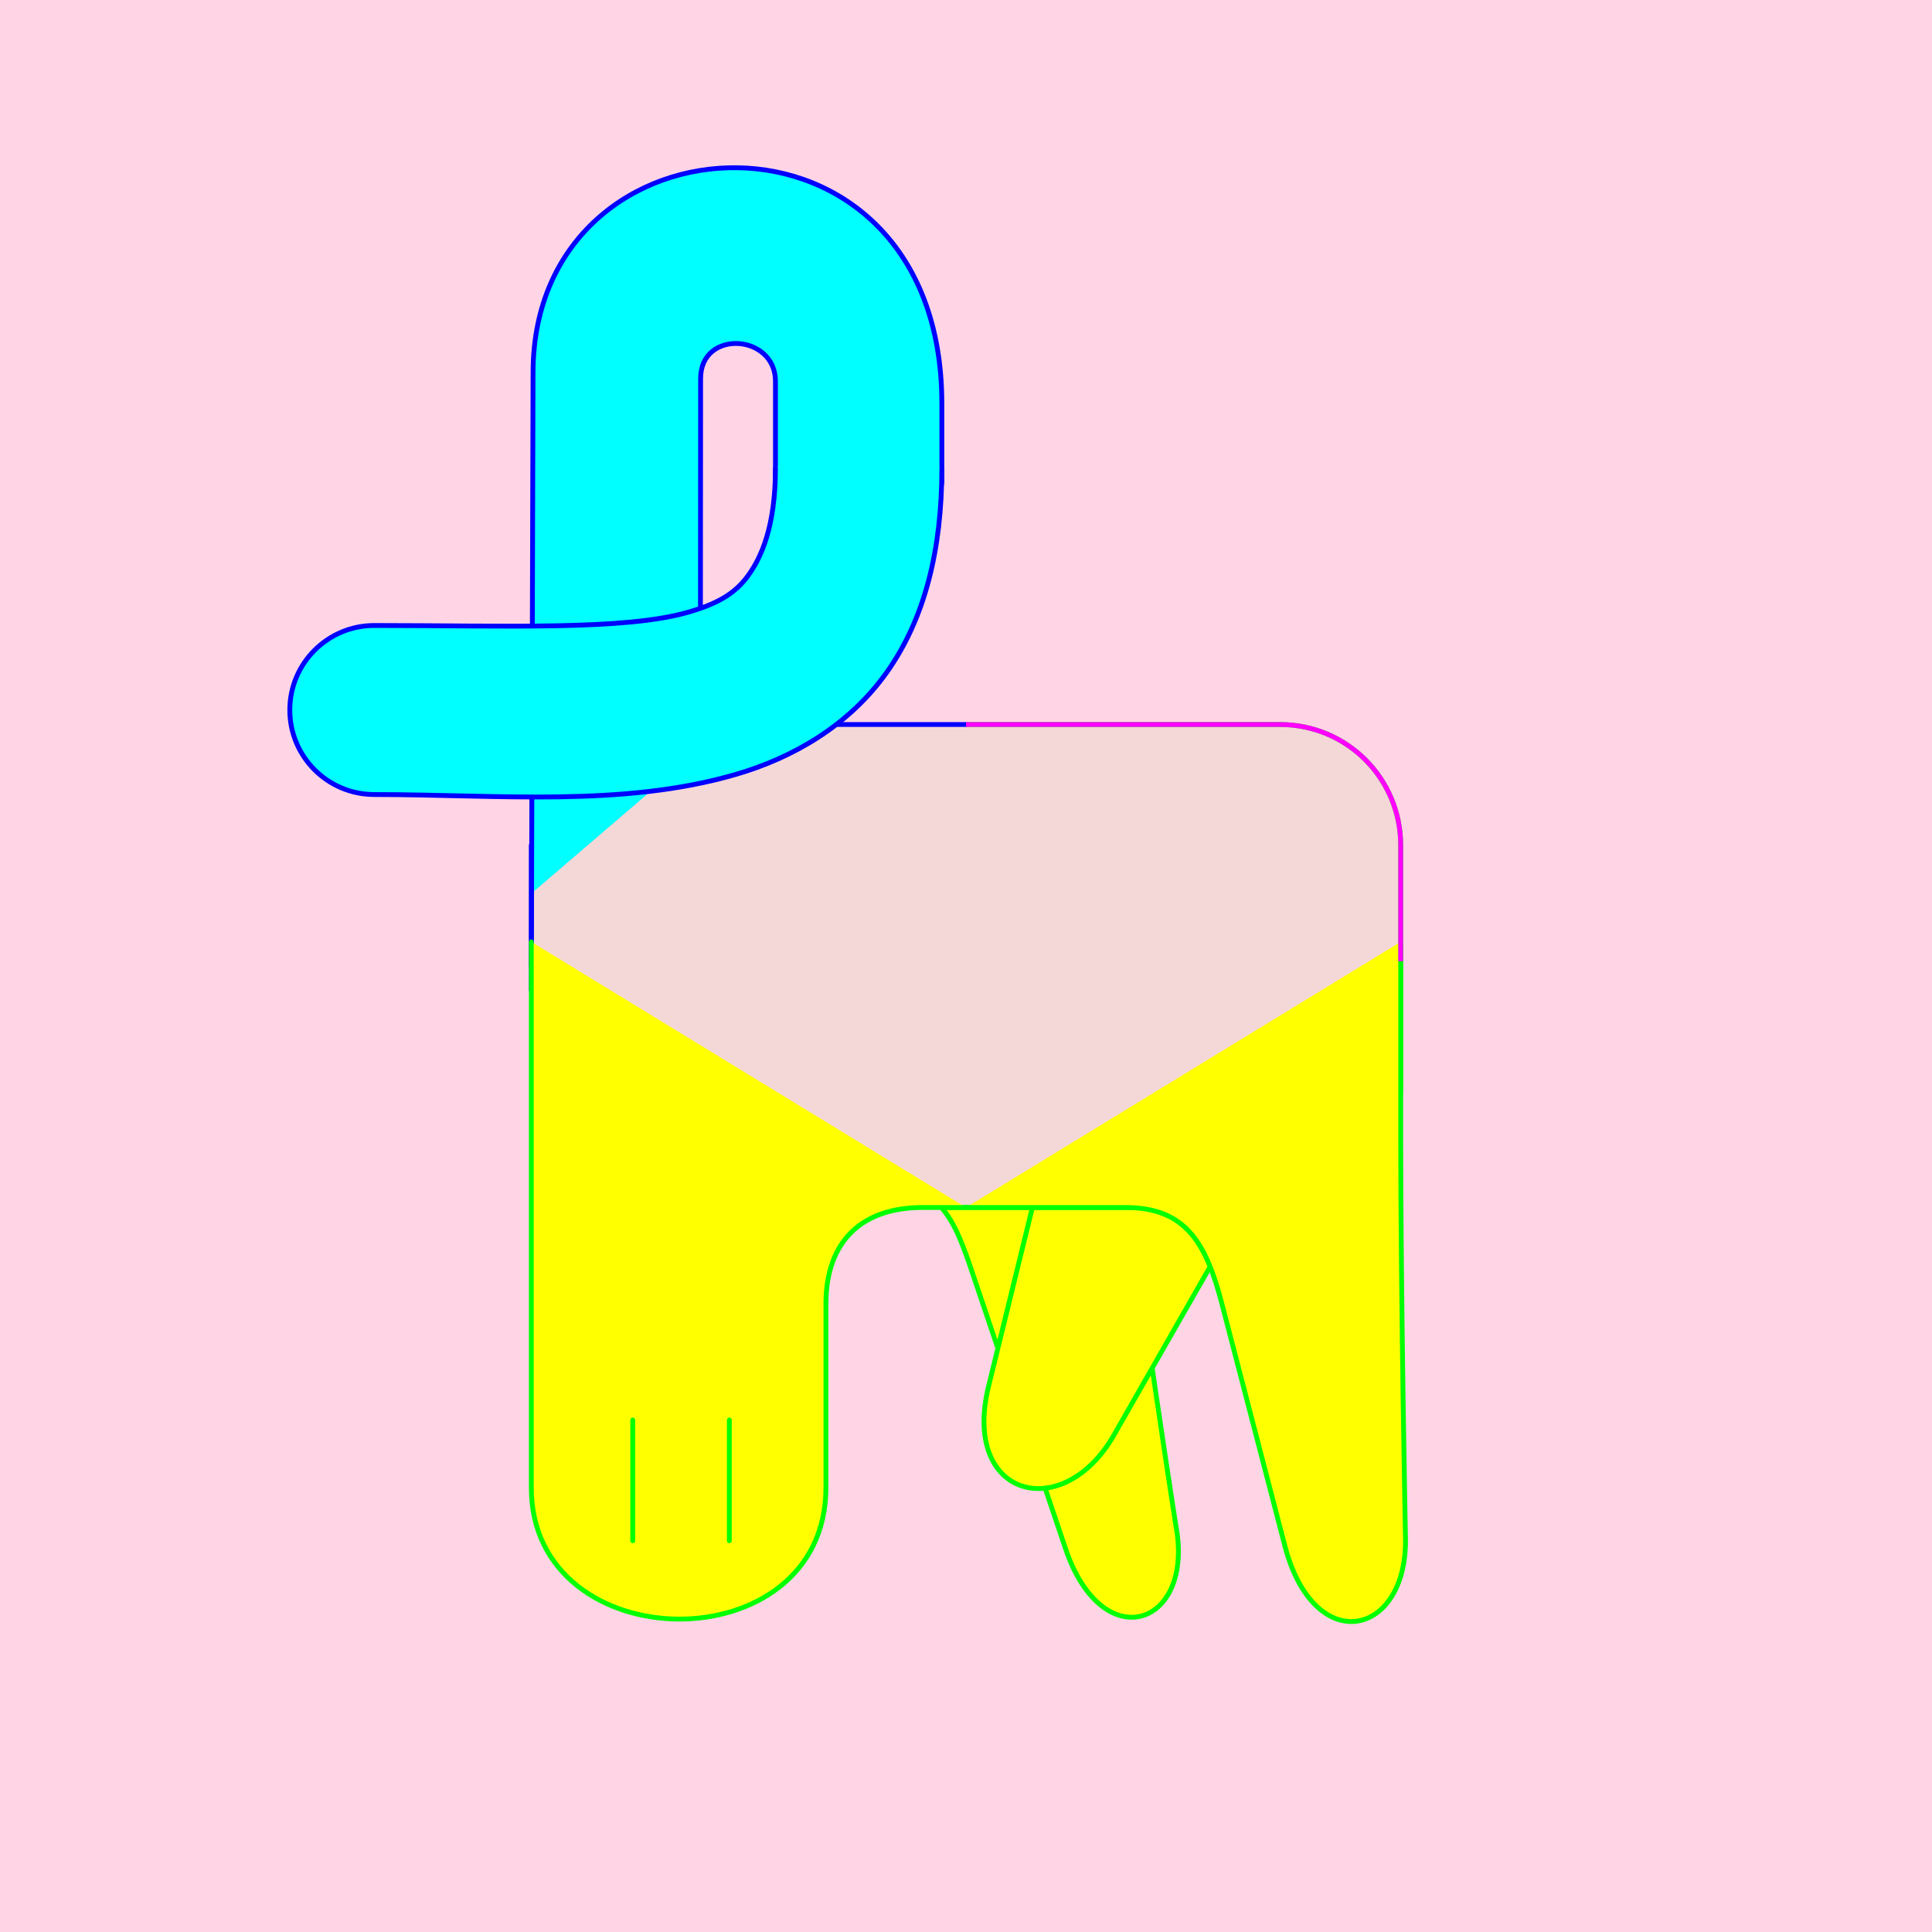 <?xml version="1.0" encoding="UTF-8" standalone="no"?>
<!-- CLEANED: 1713385454/f5bb1d88b7dd65d90d5806d9ff75d753 -->
<svg
   xmlns:dc="http://purl.org/dc/elements/1.1/"
   xmlns:cc="http://creativecommons.org/ns#"
   xmlns:rdf="http://www.w3.org/1999/02/22-rdf-syntax-ns#"
   xmlns:svg="http://www.w3.org/2000/svg"
   xmlns="http://www.w3.org/2000/svg"
   xmlns:sodipodi="http://sodipodi.sourceforge.net/DTD/sodipodi-0.dtd"
   xmlns:inkscape="http://www.inkscape.org/namespaces/inkscape"
   style="display:inline"
   sodipodi:docname="240415_Vieh.svg"
   inkscape:version="1.0.2 (e86c870879, 2021-01-15)"
   version="1.1"
   id="svg2902"
   height="400"
   width="400">
  <sodipodi:namedview
     id="base"
     pagecolor="#f0f0f0"
     bordercolor="#666666"
     borderopacity="1.0"
     inkscape:pageopacity="1"
     inkscape:pageshadow="2"
     inkscape:document-units="px"
     showgrid="false"
     showguides="true"
     inkscape:guide-bbox="true"
     inkscape:snap-bbox="true"
     inkscape:snap-global="false"
     inkscape:document-rotation="0"
     >
    <sodipodi:guide
       position="179.117,64.449"
       orientation="0,-1"
       id="guide1302" />
  </sodipodi:namedview>
  <defs
     id="defs2904" />
  <g
     inkscape:groupmode="layer"
     id="bg"
     inkscape:label="XX_BG"
     sodipodi:insensitive="true">
    <path
       style="fill:#ffd5e5"
       d="M 400,400 V 0 H 0 v 400 z"
       id="bgrect" />
  </g>
  <g
     inkscape:groupmode="layer"
     id="layer1"
     inkscape:label="XX____________"
     sodipodi:insensitive="true"
     style="display:none" />
  <g
     inkscape:groupmode="layer"
     id="layer2"
     inkscape:label="XX_DRAFT"
     style="display:none"
     sodipodi:insensitive="true">
    <path
       style="display:inline;fill:none;fill-rule:evenodd;stroke:#ffaaaa;stroke-width:50;stroke-linecap:round;stroke-linejoin:miter;stroke-miterlimit:4;stroke-dasharray:none;stroke-opacity:1"
       d="m 134.5,155 v -50 c 0,-36.325 28.733,-50 50,-50 h 56"
       id="path1044-2"
       sodipodi:nodetypes="cccc" />
    <path
       style="display:inline;fill:none;fill-rule:evenodd;stroke:#ffff00;stroke-width:50;stroke-linecap:round;stroke-linejoin:miter;stroke-miterlimit:4;stroke-dasharray:none;stroke-opacity:1"
       d="M 134.5,185.531 V 85.326"
       id="path1044-5"
       sodipodi:nodetypes="cc" />
    <path
       id="rect70"
       style="fill:none;stroke:#ff00ff;stroke-width:1px"
       d="m 135,150 h 130 c 13.85,0 25,11.15 25,25 v 50 c 0,13.85 -11.15,25 -25,25 H 135 c -13.85,0 -25,-11.15 -25,-25 v -50 c 0,-13.85 11.15,-25 25,-25 z" />
    <path
       id="path73"
       style="fill:none;stroke:#0000ff;stroke-width:1px;stroke-linecap:round"
       d="m 110,200 v -25 c 0,-13.85 11.15,-25 25,-25 h 65"
       sodipodi:nodetypes="cssc" />
    <rect
       style="color:#000000;display:inline;overflow:visible;fill:none;stroke:#00ff00;stroke-width:1;stroke-linecap:round;stroke-linejoin:bevel"
       id="rect993-5"
       width="49"
       height="49"
       x="110"
       y="120"
       rx="16.761"
       ry="16.761" />
    <path
       style="display:inline;fill:none;fill-rule:evenodd;stroke:#00ffff;stroke-width:35;stroke-linecap:round;stroke-linejoin:miter;stroke-miterlimit:4;stroke-dasharray:none;stroke-opacity:1"
       d="M 127.5,205 V 95 c 0,-35.603 50,-35.317 50,0 v 60"
       id="path1044-6-2"
       sodipodi:nodetypes="cssc" />
    <path
       style="display:inline;fill:none;fill-rule:evenodd;stroke:#ffff00;stroke-width:20;stroke-linecap:round;stroke-linejoin:round;stroke-miterlimit:4;stroke-dasharray:none;stroke-opacity:1"
       d="m -13.211,170.696 c -37.11,-110.675 -114.782,-96.621 -106.646,-48.212 9.052,53.86 124.209,4.931 124.209,4.931"
       id="path954-7"
       sodipodi:nodetypes="csc" />
    <path
       style="display:inline;fill:none;fill-rule:evenodd;stroke:#00ffff;stroke-width:35;stroke-linecap:round;stroke-linejoin:miter;stroke-miterlimit:4;stroke-dasharray:none;stroke-opacity:1"
       d="M -82.5,205 V 81 c 0,-35.603 50,-35.317 50,0 v 16 c 0,57.455 -46.935,50 -100,50"
       id="path1141"
       sodipodi:nodetypes="csssc" />
  </g>
  <g
     inkscape:groupmode="layer"
     id="layer10"
     inkscape:label="BVH-0010"
     style="display:none">
    <path
       id="path1378"
       style="display:inline;fill:#ffff00;stroke:none;stroke-width:1px;stroke-linecap:round"
       d="m 163.25,250 c 12.472,0 16.382,7.347 20,20 l 15,52.457 c 5.631,19.693 26.842,14.772 26,-3 l -4,-84.457 z"
       sodipodi:nodetypes="cssscc" />
    <path
       id="rect70-3-2-2-0"
       style="display:inline;fill:none;stroke:#00ff00;stroke-width:1px;stroke-linecap:round"
       d="m 163.25,250 c 12.472,0 16.382,7.347 20,20 l 15,52.457 c 5.631,19.693 26.842,14.772 26,-3 l -4,-84.457"
       sodipodi:nodetypes="csssc" />
  </g>
  <g
     inkscape:groupmode="layer"
     id="g1364"
     inkscape:label="BVH-0012"
     style="display:none"
     sodipodi:insensitive="true">
    <path
       id="path1360"
       style="display:inline;fill:#ffff00;stroke:none;stroke-width:1px;stroke-linecap:round"
       d="m 126.049,251.382 c -10.801,-6.236 -17.834,-1.8 -27.321,7.321 l -40.222,38.667 c -17.216,16.55 -37.871,-5.703 -23.115,-20.964 0,0 102.605,-112.428 78.857,-88.68 v 0 z"
       sodipodi:nodetypes="csssscc" />
    <path
       id="path1362"
       style="display:inline;fill:none;stroke:#00ff00;stroke-width:1px;stroke-linecap:round"
       d="m 126.049,251.382 c -10.801,-6.236 -17.834,-1.8 -27.321,7.321 l -40.222,38.667 c -17.216,16.55 -37.871,-5.703 -23.115,-20.964 0,0 59.669,-62.797 78.857,-88.68"
       sodipodi:nodetypes="csssc" />
  </g>
  <g
     inkscape:groupmode="layer"
     id="g1372"
     inkscape:label="BHH-0000"
     style="display:inline"
     sodipodi:insensitive="true">
    <path
       id="path1376"
       style="display:inline;fill:#ffff00;stroke:none;stroke-width:1px;stroke-linecap:round"
       d="m 183.436,245.139 c 12.451,0.721 14.599,8.656 18.81,21.123 l 18.374,54.405 c 7.641,22.625 26.779,16.036 22.831,-4.823 0,0 -13.37,-85.25 -15.189,-117.418 z"
       sodipodi:nodetypes="cssscc" />
    <path
       id="path1370"
       style="display:inline;fill:none;stroke:#00ff00;stroke-width:1px;stroke-linecap:round"
       d="m 183.436,245.139 c 12.451,0.721 14.599,8.656 18.81,21.123 l 18.374,54.405 c 7.641,22.625 26.779,16.036 22.831,-4.823 0,0 -13.37,-85.25 -15.189,-117.418"
       sodipodi:nodetypes="csssc" />
  </g>
  <g
     inkscape:groupmode="layer"
     id="g1385"
     inkscape:label="BHH-0010"
     style="display:none"
     sodipodi:insensitive="true">
    <path
       id="path1381"
       style="display:inline;fill:#ffff00;stroke:none;stroke-width:1px;stroke-linecap:round"
       d="m 256.604,243.339 c 10.794,-6.247 16.953,-0.804 27.328,7.291 l 45.274,35.324 c 18.828,14.69 31.185,-1.342 16.412,-16.587 0,0 -58.066,-63.834 -77.281,-89.696 z"
       sodipodi:nodetypes="cssscc" />
    <path
       id="path1383"
       style="display:inline;fill:none;stroke:#00ff00;stroke-width:1px;stroke-linecap:round"
       d="m 256.604,243.339 c 10.794,-6.247 16.953,-0.804 27.328,7.291 l 45.274,35.324 c 18.828,14.69 31.185,-1.342 16.412,-16.587 0,0 -58.066,-63.834 -77.281,-89.696"
       sodipodi:nodetypes="csssc" />
  </g>
  <g
     inkscape:groupmode="layer"
     id="g1391"
     inkscape:label="BHH-0020"
     style="display:inline">
    <path
       id="path1393"
       style="display:inline;fill:#ffff00;stroke:none;stroke-width:1px;stroke-linecap:round"
       d="m 230.781,180.47 -26.105,106.529 c -5.684,23.194 15.433,28.536 25.962,10.102 l 57.308,-100.335 z"
       sodipodi:nodetypes="csscc" />
    <path
       id="path1389"
       style="display:inline;fill:none;stroke:#00ff00;stroke-width:1px;stroke-linecap:round"
       d="m 230.781,180.47 -26.105,106.529 c -5.684,23.194 15.433,28.536 25.962,10.102 l 57.308,-100.335"
       sodipodi:nodetypes="cssc" />
  </g>
  <g
     inkscape:groupmode="layer"
     id="layer3"
     inkscape:label="TORSO-0000"
     style="display:inline"
     sodipodi:insensitive="true">
    <path
       id="path1355"
       style="display:inline;fill:#f4d7d7;stroke:none;stroke-width:1px"
       d="m 265,150 c 13.85,0 25,11.15 25,25 v 50 c 0,13.85 -11.15,25 -25,25 H 135 c -13.85,0 -25,-11.15 -25,-25 v -50 c 0,-13.85 11.15,-25 25,-25 z"
       sodipodi:nodetypes="sssssssss" />
    <path
       id="rect70-3"
       style="display:inline;fill:none;stroke:#00ff00;stroke-width:1px"
       d="m 200,150 h 65 c 13.85,0 25,11.15 25,25 v 50 c 0,13.85 -11.15,25 -25,25 h -70"
       sodipodi:nodetypes="cssssc" />
  </g>
  <g
     inkscape:groupmode="layer"
     id="g1277"
     inkscape:label="KOPF-0000"
     style="display:none"
     sodipodi:insensitive="true">
    <path
       id="path1275"
       style="display:inline;fill:none;stroke:#0000ff;stroke-width:1px;stroke-linecap:round"
       d="m 110,200 v -25 c 0,-13.85 11.15,-25 25,-25 h 65"
       sodipodi:nodetypes="cssc" />
  </g>
  <g
     inkscape:groupmode="layer"
     id="layer5"
     inkscape:label="KOPF-0010"
     style="display:none"
     sodipodi:insensitive="true">
    <path
       id="rect993-5-3"
       style="fill:none;stroke:#00ff00;stroke-width:1;stroke-linecap:round;stroke-linejoin:bevel"
       d="M 110,200 V 61.761 C 110,52.475 117.475,45 126.761,45 h 15.479 C 151.525,45 159,52.475 159,61.761 v 65.479 C 159,143.809 167.3,150 180,150 h 20"
       sodipodi:nodetypes="cssssssc" />
  </g>
  <g
     inkscape:groupmode="layer"
     id="g1038"
     inkscape:label="KOPF-0020"
     style="display:none"
     sodipodi:insensitive="true">
    <path
       id="path1036"
       style="fill:none;stroke:#00ff00;stroke-width:1;stroke-linecap:round;stroke-linejoin:bevel"
       d="M 110,200 V 70 c 0,-34.88 49,-35.131 49,0 v 57.239 C 159,143.809 167.3,150 180,150 h 20"
       sodipodi:nodetypes="cssssc" />
    <path
       id="path1040"
       style="color:#000000;overflow:visible;fill:none;stroke:#00ff00;stroke-width:1;stroke-linecap:round;stroke-linejoin:bevel"
       d="M 148.5,68.5 A 7,7 0 0 1 141.5,75.5 7,7 0 0 1 134.5,68.5 a 7,7 0 0 1 7,-7 7,7 0 0 1 7,7 z" />
  </g>
  <g
     inkscape:groupmode="layer"
     id="layer6"
     inkscape:label="KOPF-0030"
     style="display:none"
     sodipodi:insensitive="true">
    <path
       id="path1157"
       style="color:#000000;display:inline;overflow:visible;fill:none;stroke:#00ffff;stroke-width:1;stroke-linecap:round;stroke-linejoin:bevel"
       d="M 173.5,149 182,130.219 191.5,150"
       sodipodi:nodetypes="ccc" />
    <path
       id="path1155"
       style="color:#000000;display:inline;overflow:visible;fill:none;stroke:#00ffff;stroke-width:1;stroke-linecap:round;stroke-linejoin:bevel"
       d="M 203.5,93.5 194,113 184.5,93.5"
       sodipodi:nodetypes="ccc" />
    <path
       style="fill:none;stroke:#00ff00;stroke-width:1px;stroke-linecap:round"
       d="M 110,200 V 118 C 110,93.246 121.137,72.206 136.305,59.939 151.472,47.673 169.008,43 185,43 h 26 c 13.807,0 25,11.193 25,25 0,13.807 -11.193,25 -25,25 h -26 c -18.002,0 -25.5,11.721 -25.5,25 v 9 c 0,16.57 8.3,23 21,23 h 20"
       id="path1044"
       sodipodi:nodetypes="cssssssssssc" />
    <path
       id="path1040-1"
       style="color:#000000;display:inline;overflow:visible;fill:none;stroke:#00ff00;stroke-width:1;stroke-linecap:round;stroke-linejoin:bevel"
       d="M 208.5,68.5 A 7,7 0 0 1 201.5,75.5 7,7 0 0 1 194.5,68.5 a 7,7 0 0 1 7,-7 7,7 0 0 1 7,7 z" />
  </g>
  <g
     inkscape:groupmode="layer"
     id="g1167"
     inkscape:label="KOPF-0032"
     style="display:none"
     sodipodi:insensitive="true">
    <path
       id="path1171"
       style="color:#000000;display:inline;overflow:visible;fill:none;stroke:#00ffff;stroke-width:1;stroke-linecap:round;stroke-linejoin:miter;stroke-miterlimit:4;stroke-dasharray:none"
       d="M 178.5,114.5 169,134 159.5,114.5"
       sodipodi:nodetypes="ccc" />
    <path
       id="path1169"
       style="color:#000000;display:inline;overflow:visible;fill:none;stroke:#00ffff;stroke-width:1;stroke-linecap:round;stroke-linejoin:miter"
       d="M 189.5,149.719 180,130.219 170.5,149.719"
       sodipodi:nodetypes="ccc" />
    <path
       id="path1161"
       style="color:#000000;display:inline;overflow:visible;fill:none;stroke:#00ffff;stroke-width:1;stroke-linecap:round;stroke-linejoin:miter;stroke-miterlimit:4;stroke-dasharray:none"
       d="M 201.5,114.5 192,134 182.5,114.5"
       sodipodi:nodetypes="ccc" />
    <path
       style="fill:none;stroke:#0000ff;stroke-width:1px;stroke-linecap:round"
       d="m 110,200 v -81 c 0,-25.968 19.045,-35 36,-35 h 63 c 21.109,0 22.527,30 1,30 h -56 c -15.001,0 -14.5,10.211 -14.5,15 v 8 c 0,4.329 1.374,13 11,13 h 50"
       id="path1163"
       sodipodi:nodetypes="cssssssssc" />
    <path
       id="path1165"
       style="color:#000000;display:inline;overflow:visible;fill:none;stroke:#00ff00;stroke-width:1;stroke-linecap:round;stroke-linejoin:bevel"
       d="m 163.5,96 a 4.5,4.5 0 0 1 -4.5,4.5 4.5,4.5 0 0 1 -4.5,-4.5 4.5,4.5 0 0 1 4.5,-4.5 4.5,4.5 0 0 1 4.5,4.5 z" />
  </g>
  <g
     inkscape:groupmode="layer"
     id="g1444"
     inkscape:label="KOPF-0040"
     style="display:none"
     sodipodi:insensitive="true">
    <path
       style="display:inline;fill:none;stroke:#0000ff;stroke-width:1px;stroke-linecap:round"
       d="M 195.25,150 H 200"
       id="path1436" />
    <path
       style="fill:none;stroke:#00ff00;stroke-width:1px"
       d="m 145,150 v -26 c 0,-11.329 15,-11.665 15,0"
       id="path1438" />
    <path
       style="display:inline;fill:none;stroke:#0000ff;stroke-width:1px;stroke-linecap:round"
       d="m 143,150 h 16.75"
       id="path1440"
       sodipodi:nodetypes="cc" />
    <path
       style="fill:none;stroke:#00ff00;stroke-width:1px"
       d="m 160,124 v 31 c 0,25.943 35,23.41 35,0 v -30 c 0,-59.15 -85,-57.818 -85,0 v 80"
       id="path1442" />
  </g>
  <g
     inkscape:groupmode="layer"
     id="g1225"
     inkscape:label="KOPF-0050"
     style="display:none"
     sodipodi:insensitive="true">
    <path
       style="fill:none;stroke:#00ff00;stroke-width:1px"
       d="M 195,150 V 125"
       id="path1239"
       sodipodi:nodetypes="cc" />
    <path
       style="fill:none;stroke:#00ff00;stroke-width:1px"
       d="m 160,124 v 26"
       id="path1237"
       sodipodi:nodetypes="cc" />
    <path
       id="path1221"
       style="display:inline;fill:none;stroke:#0000ff;stroke-width:1px;stroke-linecap:round"
       d="M 145.25,150 H 200"
       sodipodi:nodetypes="cc" />
    <path
       style="fill:none;stroke:#00ff00;stroke-width:1px;stroke-linecap:round"
       d="m 195,125 c 0,-59.15 -85,-57.818 -85,0 v 80"
       id="path1241" />
    <path
       style="fill:none;stroke:#00ff00;stroke-width:1px;stroke-linecap:round"
       d="m 145,156 v -32 c 0,-11.329 15,-11.665 15,0"
       id="path1223"
       sodipodi:nodetypes="csc" />
  </g>
  <g
     inkscape:groupmode="layer"
     id="g1253"
     inkscape:label="KOPF-0052"
     style="display:none"
     sodipodi:insensitive="true">
    <path
       style="fill:none;stroke:#00ff00;stroke-width:1px"
       d="M 195,150 V 105"
       id="path1243"
       sodipodi:nodetypes="cc" />
    <path
       style="fill:none;stroke:#00ff00;stroke-width:1px"
       d="m 160,124 v 26"
       id="path1245"
       sodipodi:nodetypes="cc" />
    <path
       id="path1247"
       style="display:inline;fill:none;stroke:#0000ff;stroke-width:1px;stroke-linecap:round"
       d="M 145.25,150 H 200"
       sodipodi:nodetypes="cc" />
    <path
       style="fill:none;stroke:#00ff00;stroke-width:1px;stroke-linecap:round"
       d="m 195,105 c 0,-59.15 -85,-57.818 -85,0 v 100"
       id="path1249"
       sodipodi:nodetypes="csc" />
    <path
       style="fill:none;stroke:#00ff00;stroke-width:1px;stroke-linecap:round"
       d="m 145,156 v -32 c 0,-11.329 15,-11.665 15,0"
       id="path1251"
       sodipodi:nodetypes="csc" />
    <path
       id="path1165-0"
       style="color:#000000;display:inline;overflow:visible;fill:none;stroke:#00ff00;stroke-width:1;stroke-linecap:round;stroke-linejoin:bevel"
       d="m 154.5,92.5 a 12,12 0 0 1 -12,12 12,12 0 0 1 -12,-12 12,12 0 0 1 12,-12 12,12 0 0 1 12,12 z" />
  </g>
  <g
     inkscape:groupmode="layer"
     id="layer4"
     inkscape:label="KOPF-0060"
     style="display:none"
     sodipodi:insensitive="true">
    <path
       id="path73-6"
       style="display:inline;fill:none;stroke:#0000ff;stroke-width:1px;stroke-linecap:round"
       d="m 110,200 v -50 h 90"
       sodipodi:nodetypes="ccc" />
    <path
       style="color:#000000;display:inline;overflow:visible;fill:#ffffff;stroke:#00ff00;stroke-width:1;stroke-linecap:round;stroke-linejoin:bevel"
       d="m 157.5,138 c 0,19.054 -15.446,34.5 -34.5,34.5 -19.054,1e-7 -34.5,-15.446 -34.5,-34.5 v -10 c 0,-19.054 15.446,-34.5 34.5,-34.5 19.054,-7e-8 34.5,15.446 34.5,34.5 z"
       id="path1165-9"
       sodipodi:nodetypes="sssssss" />
    <path
       id="path1165-3"
       style="color:#000000;display:inline;overflow:visible;fill:none;stroke:#00ff00;stroke-width:1;stroke-linecap:round;stroke-linejoin:bevel"
       d="m 114.5,123 a 4.5,4.5 0 0 1 -4.5,4.5 4.5,4.5 0 0 1 -4.5,-4.5 4.5,4.5 0 0 1 4.5,-4.5 4.5,4.5 0 0 1 4.5,4.5 z" />
    <path
       id="path1323"
       style="color:#000000;display:inline;overflow:visible;fill:none;stroke:#00ff00;stroke-width:1;stroke-linecap:round;stroke-linejoin:bevel"
       d="m 140.5,123 a 4.5,4.5 0 0 1 -4.5,4.5 4.5,4.5 0 0 1 -4.5,-4.5 4.5,4.5 0 0 1 4.5,-4.5 4.5,4.5 0 0 1 4.5,4.5 z" />
    <path
       style="color:#000000;display:inline;overflow:visible;fill:none;stroke:#00ff00;stroke-width:1;stroke-linecap:round;stroke-linejoin:bevel"
       d="M 137.5,156 H 108.5"
       id="path1331"
       sodipodi:nodetypes="cc" />
  </g>
  <g
     inkscape:groupmode="layer"
     id="g1343"
     inkscape:label="KOPF-0062"
     style="display:none"
     sodipodi:insensitive="true">
    <path
       id="path1333"
       style="display:inline;fill:none;stroke:#0000ff;stroke-width:1px;stroke-linecap:round"
       d="m 110,200 v -59 l 21,9 h 69"
       sodipodi:nodetypes="cccc" />
    <path
       style="color:#000000;display:inline;overflow:visible;fill:#ffffff;stroke:#00ff00;stroke-width:1;stroke-linecap:round;stroke-linejoin:bevel"
       d="m 163.5,138 c 0,19.054 -15.446,34.5 -34.5,34.5 -19.054,1e-7 -34.5,-15.446 -34.5,-34.5 v -10 c 0,-19.054 15.446,-34.5 34.5,-34.5 19.054,-10e-8 34.5,15.446 34.5,34.5 z"
       id="path1335"
       sodipodi:nodetypes="sssssss" />
    <path
       id="path1337"
       style="color:#000000;display:inline;overflow:visible;fill:none;stroke:#00ff00;stroke-width:1;stroke-linecap:round;stroke-linejoin:bevel"
       d="m 120.5,123 a 4.5,4.5 0 0 1 -4.5,4.5 4.5,4.5 0 0 1 -4.5,-4.5 4.5,4.5 0 0 1 4.5,-4.5 4.5,4.5 0 0 1 4.5,4.5 z" />
    <path
       id="path1339"
       style="color:#000000;display:inline;overflow:visible;fill:none;stroke:#00ff00;stroke-width:1;stroke-linecap:round;stroke-linejoin:bevel"
       d="m 146.5,123 a 4.5,4.5 0 0 1 -4.5,4.5 4.5,4.5 0 0 1 -4.5,-4.5 4.5,4.5 0 0 1 4.5,-4.5 4.5,4.5 0 0 1 4.5,4.5 z" />
    <path
       style="color:#000000;display:inline;overflow:visible;fill:none;stroke:#00ff00;stroke-width:1;stroke-linecap:round;stroke-linejoin:bevel"
       d="M 143.5,136 H 114.5"
       id="path1341"
       sodipodi:nodetypes="cc" />
  </g>
  <g
     inkscape:groupmode="layer"
     id="g1355"
     inkscape:label="KOPF-0070"
     style="display:none"
     sodipodi:insensitive="true">
    <path
       id="path1345"
       style="display:inline;fill:none;stroke:#0000ff;stroke-width:1px;stroke-linecap:round"
       d="M 110,200 V 141 L 75.25,133.25 160.5,85.5 171,150 h 29"
       sodipodi:nodetypes="cccccc" />
  </g>
  <g
     inkscape:groupmode="layer"
     id="g1359"
     inkscape:label="KOPF-0072"
     style="display:none"
     sodipodi:insensitive="true">
    <path
       id="path1357"
       style="display:inline;fill:none;stroke:#0000ff;stroke-width:1px;stroke-linecap:round"
       d="m 110,200 v -59 c 0,-19.805 -32.866,-10.72 -34.75,-17.75 -4.443,-16.582 79.728,-69.378 85.25,-37.75 5.345,30.615 8.247,64.5 34.5,64.5 h 5"
       sodipodi:nodetypes="cccssc" />
  </g>
  <g
     inkscape:groupmode="layer"
     id="g1363"
     inkscape:label="KOPF-0074"
     style="display:none"
     sodipodi:insensitive="true">
    <path
       id="path1361"
       style="display:inline;fill:none;stroke:#0000ff;stroke-width:1px;stroke-linecap:round"
       d="m 110,200 v -59 c 0,-25.752 -24.01,-20.51 -24.75,-27.75 l -0.594,-5.814 C 83.644,97.543 130.159,73.921 150.5,65.5 c 17.519,-2.47 26.864,57.993 33.583,76.838 C 185.817,147.203 189.609,150 195,150 h 5"
       sodipodi:nodetypes="ccsscssc" />
  </g>
  <g
     inkscape:groupmode="layer"
     id="g1367"
     inkscape:label="KOPF-0076"
     style="display:none"
     sodipodi:insensitive="true">
    <path
       id="path1365"
       style="display:inline;fill:none;stroke:#0000ff;stroke-width:1px;stroke-linecap:round"
       d="m 110,200 v -55 c 0,-15.363 -24.629,-13.559 -25.75,-20.75 l -0.594,-3.814 C 82.124,110.61 119.836,78.002 147.5,78.5 c 20.321,0.366 17.404,31.513 22.583,50.838 C 172.854,139.681 175.332,150 195,150 h 5"
       sodipodi:nodetypes="cssssssc" />
  </g>
  <g
     inkscape:groupmode="layer"
     id="g1382"
     inkscape:label="KOPF-0080"
     style="display:none"
     sodipodi:insensitive="true">
    <path
       id="path1380"
       style="fill:none;stroke:#00ff00;stroke-width:1;stroke-linecap:round;stroke-linejoin:bevel"
       d="M 110,200 V 81.761 m 49,0 v 45.479 C 159,143.809 167.3,150 180,150 h 20"
       sodipodi:nodetypes="cccssc" />
    <path
       style="color:#000000;display:inline;overflow:visible;fill:#ffffff;stroke:#00ff00;stroke-width:1;stroke-linecap:round;stroke-linejoin:bevel"
       d="m 169,85.929 c 0,19.054 -15.446,34.5 -34.5,34.5 -19.054,1e-7 -34.5,-15.446 -34.5,-34.5 v -1 c 0,-19.054 15.446,-34.5 34.5,-34.5 19.054,-1e-7 34.5,15.446 34.5,34.5 z"
       id="path1406"
       sodipodi:nodetypes="sssssss" />
  </g>
  <g
     inkscape:groupmode="layer"
     id="g1412"
     inkscape:label="KOPF-0090"
     style="display:none"
     sodipodi:insensitive="true">
    <path
       id="path1337-0"
       style="color:#000000;display:inline;overflow:visible;fill:none;stroke:#0000ff;stroke-width:1;stroke-linecap:round;stroke-linejoin:bevel"
       d="m 137.5,68 c 0,-6.191 9,-5.887 9,0"
       sodipodi:nodetypes="cc" />
    <path
       id="path1408"
       style="fill:none;stroke:#00ff00;stroke-width:1;stroke-linecap:round;stroke-linejoin:bevel"
       d="m 110,200 v -98.239 c 0,-44.005 64,-46.198 64,0 v 25.479 C 174,143.809 182.3,150 195,150 h 5"
       sodipodi:nodetypes="cssssc" />
  </g>
  <g
     inkscape:groupmode="layer"
     id="g1069"
     inkscape:label="KOPF-0100"
     style="display:none"
     sodipodi:insensitive="true">
    <path
       style="fill:none;stroke:#00ff00;stroke-width:1px"
       d="m 110,200 v -80 c 0,-11.846 1.722,-29 -19.5,-29 h -21 m 0,-42.863 h 39 c 27.345,0 44.5,14.954 44.5,43.863 v 23 c 0,17.842 7.236,35 30.25,35 H 200"
       id="path1465"
       sodipodi:nodetypes="cssccssssc" />
    <path
       style="color:#000000;display:inline;overflow:visible;fill:#ffffff;stroke:#00ff00;stroke-width:1;stroke-linecap:round;stroke-linejoin:bevel"
       d="m 69,91 c -11.874,7e-8 -21.5,-9.488 -21.5,-21.5 0,-12.012 9.626,-21.5 21.5,-21.5 11.874,-6e-8 21.5,9.488 21.5,21.5 0,12.012 -9.626,21.5 -21.5,21.5 z"
       id="path1406-6"
       sodipodi:nodetypes="sssss" />
  </g>
  <g
     inkscape:groupmode="layer"
     id="g1493"
     inkscape:label="KOPF-0102"
     style="display:none"
     sodipodi:insensitive="true">
    <path
       style="fill:none;stroke:#00ff00;stroke-width:1px"
       d="m 110,200 v -67 c 0,-11.846 1.722,-29 -19.5,-29 h -21 m 0,-42.863 h 40 c 29.56,0 39.5,14.652 39.5,34.863 v 19 c 0,17.842 7.236,35 30.25,35 H 200"
       id="path1489"
       sodipodi:nodetypes="cssccssssc" />
    <path
       style="color:#000000;display:inline;overflow:visible;fill:#ffffff;stroke:#00ff00;stroke-width:1;stroke-linecap:round;stroke-linejoin:bevel"
       d="m 69,104 c -6.292,1e-7 -11.393,-9.488 -11.393,-21.5 0,-12.012 5.101,-21.5 11.393,-21.5 6.292,-6e-8 11.393,9.488 11.393,21.5 0,12.012 -5.101,21.5 -11.393,21.5 z"
       id="path1491"
       sodipodi:nodetypes="sssss" />
  </g>
  <g
     inkscape:groupmode="layer"
     id="layer7"
     inkscape:label="XX_KOPF-0110"
     style="display:none"
     sodipodi:insensitive="true">
    <path
       style="fill:#ffff00;stroke:none;stroke-width:1px;stroke-linecap:round;stroke-linejoin:round"
       d="M 190,150 C 157.202,150 125.171,66.734 59.896,66.734 34.375,92.256 40.301,95.416 61.996,117.111 75.31,119.887 110,140.017 110,160.88 V 200 Z"
       id="path1009"
       sodipodi:nodetypes="cccscc" />
    <path
       style="fill:none;stroke:#00ff00;stroke-width:1px;stroke-linecap:round;stroke-linejoin:round"
       d="M 61.996,117.111 C 75.31,119.887 110,140.017 110,160.88 V 200"
       id="path985"
       sodipodi:nodetypes="csc" />
    <path
       style="fill:none;stroke:#00ff00;stroke-width:1px;stroke-linecap:round;stroke-linejoin:round"
       d="M 59.896,66.734 C 125.171,66.734 157.202,150 190,150 h 10"
       id="path963"
       sodipodi:nodetypes="csc" />
    <path
       style="fill:#ffff00;stroke:#00ff00;stroke-width:1px;stroke-linecap:round;stroke-linejoin:round"
       d="m 59.896,66.734 c -61.82,-0.116 -70.835,95.601 -13.395,108.244 20.233,4.453 38.484,-0.896 55.572,-7.008 34.176,-12.224 64.771,-32.869 64.771,-32.869 11.513,-7.622 14.667,-23.134 7.045,-34.646 -4.66,-7.04 -12.559,-11.252 -21.002,-11.199 -4.854,0.031 -9.595,1.474 -13.643,4.154 0,0 -28.109,18.218 -54.01,27.482 -12.951,4.632 -23.119,7.761 -28.408,5.164 -5.629,-2.764 -1.156,-10.329 5.168,-8.945"
       id="path983" />
  </g>
  <g
     inkscape:groupmode="layer"
     id="g1019"
     inkscape:label="KOPF-0110"
     style="display:none"
     sodipodi:insensitive="true">
    <path
       style="display:inline;fill:#ffff00;stroke:none;stroke-width:1;stroke-linecap:round;stroke-linejoin:bevel"
       d="m 190,150 c -14.609,0 -22.863,-8.327 -31,-22.761 L 139,91.761 C 115.125,49.407 68.801,54.72 56.827,88.823 52.043,99.83 50.443,115.07 55.914,130.607 c 5.471,15.537 22.02,30.211 42.982,31.588 L 101.52,122.281 C 91.896,121.804 90.693,110.658 98.796,107.336 111.035,102.317 110,131.613 110,161.761 V 200 Z"
       id="path1098"
       sodipodi:nodetypes="csscsccsscc" />
    <path
       style="color:#000000;font-style:normal;font-variant:normal;font-weight:normal;font-stretch:normal;font-size:medium;line-height:normal;font-family:sans-serif;font-variant-ligatures:normal;font-variant-position:normal;font-variant-caps:normal;font-variant-numeric:normal;font-variant-alternates:normal;font-variant-east-asian:normal;font-feature-settings:normal;font-variation-settings:normal;text-indent:0;text-align:start;text-decoration:none;text-decoration-line:none;text-decoration-style:solid;text-decoration-color:#000000;letter-spacing:normal;word-spacing:normal;text-transform:none;writing-mode:lr-tb;direction:ltr;text-orientation:mixed;dominant-baseline:auto;baseline-shift:baseline;text-anchor:start;white-space:normal;shape-padding:0;shape-margin:0;inline-size:0;clip-rule:nonzero;display:inline;overflow:visible;visibility:visible;opacity:1;isolation:auto;mix-blend-mode:normal;color-interpolation:sRGB;color-interpolation-filters:linearRGB;solid-color:#000000;solid-opacity:1;vector-effect:none;fill:none;fill-opacity:1;fill-rule:evenodd;stroke:#00ff00;stroke-linecap:round;stroke-linejoin:round;stroke-miterlimit:4;stroke-dasharray:none;stroke-dashoffset:0;stroke-opacity:1;color-rendering:auto;image-rendering:auto;shape-rendering:auto;text-rendering:auto;enable-background:accumulate;stop-color:#000000;stop-opacity:1"
       d="m 57.664,86.744 c -5.621,13.086 -7.221,28.326 -1.75,43.863 5.471,15.537 22.02,30.211 42.982,31.588 20.963,1.377 44.657,-6.655 75.557,-25.486 9.432,-5.748 12.418,-18.054 6.67,-27.486 -5.748,-9.432 -18.054,-12.418 -27.486,-6.67 -27.066,16.495 -44.619,20.101 -52.117,19.729 C 91.896,121.804 90.693,110.658 98.796,107.336 111.035,102.317 110,131.613 110,161.761 V 200"
       id="path1086"
       sodipodi:nodetypes="csscccsssc" />
    <path
       style="display:inline;fill:none;stroke:#00ff00;stroke-width:1;stroke-linecap:round;stroke-linejoin:bevel"
       d="m 200,150 h -10 c -14.609,0 -22.863,-8.327 -31,-22.761 L 139,91.761 C 115.125,49.407 68.801,54.72 55.99,90.902"
       id="path1067"
       sodipodi:nodetypes="csssc" />
    <path
       style="color:#000000;font-style:normal;font-variant:normal;font-weight:normal;font-stretch:normal;font-size:medium;line-height:normal;font-family:sans-serif;font-variant-ligatures:normal;font-variant-position:normal;font-variant-caps:normal;font-variant-numeric:normal;font-variant-alternates:normal;font-variant-east-asian:normal;font-feature-settings:normal;font-variation-settings:normal;text-indent:0;text-align:start;text-decoration:none;text-decoration-line:none;text-decoration-style:solid;text-decoration-color:#000000;letter-spacing:normal;word-spacing:normal;text-transform:none;writing-mode:lr-tb;direction:ltr;text-orientation:mixed;dominant-baseline:auto;baseline-shift:baseline;text-anchor:start;white-space:normal;shape-padding:0;shape-margin:0;inline-size:0;clip-rule:nonzero;display:inline;overflow:visible;visibility:visible;opacity:1;isolation:auto;mix-blend-mode:normal;color-interpolation:sRGB;color-interpolation-filters:linearRGB;solid-color:#000000;solid-opacity:1;vector-effect:none;fill:#ffff00;fill-opacity:1;fill-rule:evenodd;stroke:none;stroke-linecap:round;stroke-linejoin:round;stroke-miterlimit:4;stroke-dasharray:none;stroke-dashoffset:0;stroke-opacity:1;color-rendering:auto;image-rendering:auto;shape-rendering:auto;text-rendering:auto;enable-background:accumulate;stop-color:#000000;stop-opacity:1"
       d="m 55.914,130.607 c 5.471,15.537 22.02,30.211 42.982,31.588 20.963,1.377 44.657,-6.655 75.557,-25.486 9.432,-5.748 12.418,-18.054 6.67,-27.486 -5.748,-9.432 -18.054,-12.418 -27.486,-6.67 -20.225,12.326 -35.139,17.44 -44.514,19.093 z"
       id="path954-7-5"
       sodipodi:nodetypes="csccccc" />
    <path
       style="color:#000000;font-style:normal;font-variant:normal;font-weight:normal;font-stretch:normal;font-size:medium;line-height:normal;font-family:sans-serif;font-variant-ligatures:normal;font-variant-position:normal;font-variant-caps:normal;font-variant-numeric:normal;font-variant-alternates:normal;font-variant-east-asian:normal;font-feature-settings:normal;font-variation-settings:normal;text-indent:0;text-align:start;text-decoration:none;text-decoration-line:none;text-decoration-style:solid;text-decoration-color:#000000;letter-spacing:normal;word-spacing:normal;text-transform:none;writing-mode:lr-tb;direction:ltr;text-orientation:mixed;dominant-baseline:auto;baseline-shift:baseline;text-anchor:start;white-space:normal;shape-padding:0;shape-margin:0;inline-size:0;clip-rule:nonzero;display:inline;overflow:visible;visibility:visible;opacity:1;isolation:auto;mix-blend-mode:normal;color-interpolation:sRGB;color-interpolation-filters:linearRGB;solid-color:#000000;solid-opacity:1;vector-effect:none;fill:none;fill-opacity:1;fill-rule:evenodd;stroke:#00ff00;stroke-linecap:round;stroke-linejoin:round;stroke-miterlimit:4;stroke-dasharray:none;stroke-dashoffset:0;stroke-opacity:1;color-rendering:auto;image-rendering:auto;shape-rendering:auto;text-rendering:auto;enable-background:accumulate;stop-color:#000000;stop-opacity:1"
       d="m 57.664,86.744 c -5.621,13.086 -7.221,28.326 -1.75,43.863 5.471,15.537 22.02,30.211 42.982,31.588 20.963,1.377 44.657,-6.655 75.557,-25.486 9.432,-5.748 12.418,-18.054 6.67,-27.486 -5.748,-9.432 -18.054,-12.418 -27.486,-6.67 -27.066,16.495 -44.626,20.221 -52.117,19.729"
       id="path1084"
       sodipodi:nodetypes="csscccc" />
  </g>
  <g
     inkscape:groupmode="layer"
     id="layer8"
     inkscape:label="KOPF-0120"
     style="display:inline"
     sodipodi:insensitive="true">
    <path
       id="path1275-6"
       style="display:inline;fill:none;stroke:#0000ff;stroke-width:1px;stroke-linecap:round"
       d="m 110,200 v -25 m 55,-25 h 35"
       sodipodi:nodetypes="cccc" />
    <path
       id="path1162"
       style="fill:#00ffff;stroke:none;stroke-width:1px;stroke-linecap:round;stroke-linejoin:miter"
       d="M 160.551,101.374 V 78.951 c 0,-9.849 -15.494,-10.818 -15.498,-0.598 L 145,155 110,185 110.364,76.997 c 0.187,-55.548 84.636,-59.364 84.636,6.588 v 16.435 z"
       sodipodi:nodetypes="cssccsccc" />
    <path
       id="path1044-6-2-5"
       style="fill:none;stroke:#0000ff;stroke-width:1px;stroke-linecap:round;stroke-linejoin:miter"
       d="M 160.551,101.374 V 78.951 c 0,-9.849 -15.491,-10.818 -15.498,-0.598 L 145,155 m -35,50 0.364,-128.003 c 0.158,-55.548 84.636,-59.364 84.636,6.588 v 16.435"
       sodipodi:nodetypes="cssccscc" />
    <path
       style="fill:#00ffff;stroke:none;stroke-width:1px;stroke-linecap:round;stroke-linejoin:miter"
       d="m 160.548,96.974 c 0,11.981 -2.918,18.331 -5.489,21.959 -2.571,3.629 -5.906,5.886 -12.527,7.803 C 129.289,130.571 104.852,129.5 77.5,129.5 67.835,129.5 60,137.335 60,147 c 0,9.665 7.835,17.5 17.5,17.5 25.713,0 51.275,2.657 74.766,-4.145 11.746,-3.401 23.464,-10.055 31.352,-21.188 C 191.505,128.035 195,113.746 195,97 L 177.774,86.987 Z"
       id="path1160"
       sodipodi:nodetypes="csssssssccc" />
    <path
       style="fill:none;stroke:#0000ff;stroke-width:1px;stroke-linecap:round;stroke-linejoin:miter"
       d="m 160.548,96.974 c 0,11.981 -2.918,18.331 -5.489,21.959 -2.571,3.629 -5.906,5.886 -12.527,7.803 C 129.289,130.571 104.852,129.5 77.5,129.5 67.835,129.5 60,137.335 60,147 c 0,9.665 7.835,17.5 17.5,17.5 25.713,0 51.275,2.657 74.766,-4.145 11.746,-3.401 23.464,-10.055 31.352,-21.188 C 191.505,128.035 195,113.746 195,97"
       id="path1149"
       sodipodi:nodetypes="csssssssc" />
  </g>
  <g
     inkscape:groupmode="layer"
     id="g1290"
     inkscape:label="BVV-0000"
     style="display:none">
    <path
       id="path1286"
       style="display:inline;fill:#ffff00;stroke:none;stroke-width:1px"
       d="m 165,250 c -12.472,0 -20,6.84 -20,20 v 45 c 0,26.207 -35,26.095 -35,0 V 204"
       sodipodi:nodetypes="csssc" />
    <path
       id="path1288"
       style="display:inline;fill:none;stroke:#00ff00;stroke-width:1px;stroke-linecap:round"
       d="m 200,250 h -35 c -12.472,0 -20,6.84 -20,20 v 45 c 0,26.207 -35,26.095 -35,0 V 195"
       sodipodi:nodetypes="cssssc" />
  </g>
  <g
     inkscape:groupmode="layer"
     id="g1236"
     inkscape:label="BVV-0010"
     style="display:none">
    <path
       id="path1274"
       style="display:inline;fill:#ffff00;stroke:none;stroke-width:1px;stroke-linecap:round"
       d="m 165,250 c -12.472,0 -15.276,7.717 -20,20 l -20,52 c -8.573,22.289 -31.149,13.595 -26,-7 0,0 11,-46.415 11,-80 v -40 z"
       sodipodi:nodetypes="csssscc" />
    <path
       id="rect70-3-2-2"
       style="display:inline;fill:none;stroke:#00ff00;stroke-width:1px;stroke-linecap:round"
       d="m 200,250 h -35 c -12.472,0 -15.276,7.717 -20,20 l -20,52 c -8.573,22.289 -31.149,13.595 -26,-7 0,0 11,-46.415 11,-80 v -40"
       sodipodi:nodetypes="csssssc" />
  </g>
  <g
     inkscape:groupmode="layer"
     id="g1280"
     inkscape:label="BVV-0020"
     style="display:inline">
    <path
       id="path1366"
       style="display:inline;fill:#ffff00;stroke:none;stroke-width:1px;stroke-linecap:round"
       d="m 200,250 h -9 c -12.472,0 -20,6.84 -20,20 v 38 c 0,36.588 -61,35.982 -61,0 V 195 Z"
       sodipodi:nodetypes="csssscc" />
    <path
       id="path1278"
       style="display:inline;fill:none;stroke:#00ff00;stroke-width:1px;stroke-linecap:round"
       d="m 200,250 h -9 c -12.472,0 -20,6.84 -20,20 v 38 c 0,36.588 -61,35.982 -61,0 V 195"
       sodipodi:nodetypes="cssssc" />
    <path
       id="path1282"
       style="display:inline;fill:none;stroke:#00ff00;stroke-width:1px;stroke-linecap:round"
       d="m 131,294 v 25"
       sodipodi:nodetypes="cc" />
    <path
       id="path1284"
       style="display:inline;fill:none;stroke:#00ff00;stroke-width:1px;stroke-linecap:round"
       d="m 151,294 v 25"
       sodipodi:nodetypes="cc" />
  </g>
  <g
     inkscape:groupmode="layer"
     id="layer9"
     inkscape:label="BHV-0000"
     style="display:none">
    <path
       id="path1230"
       style="display:inline;fill:#ffff00;stroke:none;stroke-width:1px"
       d="m 235,250 c 12.472,0 20,6.84 20,20 v 45 c 0,26.207 35,26.095 35,0 V 204"
       sodipodi:nodetypes="csssc" />
    <path
       id="rect70-3-2"
       style="display:inline;fill:none;stroke:#00ff00;stroke-width:1px;stroke-linecap:round"
       d="m 200,250 h 35 c 12.472,0 20,6.84 20,20 v 45 c 0,26.207 35,26.095 35,0 V 195"
       sodipodi:nodetypes="cssssc" />
  </g>
  <g
     inkscape:groupmode="layer"
     id="g1296"
     inkscape:label="BHV-0010"
     style="display:inline"
     sodipodi:insensitive="true">
    <path
       id="path1374"
       style="display:inline;fill:#ffff00;stroke:none;stroke-width:1px;stroke-linecap:round"
       d="m 200,250 h 33 c 12.472,0 16.689,7.264 20,20 l 13,50 c 6.009,23.112 25,19.003 25,-1 0,0 -1,-50.415 -1,-84 v -40 z"
       sodipodi:nodetypes="cssssscc" />
    <path
       id="path1294"
       style="display:inline;fill:none;stroke:#00ff00;stroke-width:1px;stroke-linecap:round"
       d="m 200,250 h 33 c 12.472,0 16.689,7.264 20,20 l 13,50 c 6.009,23.112 25,19.003 25,-1 0,0 -1,-50.415 -1,-84 v -40"
       sodipodi:nodetypes="csssssc" />
  </g>
  <g
     inkscape:groupmode="layer"
     id="g1300"
     inkscape:label="PO-0000"
     style="display:inline"
     sodipodi:insensitive="true">
    <path
       id="path1298"
       style="display:inline;fill:none;stroke:#ff00ff;stroke-width:1px"
       d="m 200,150 h 65 c 13.85,0 25,11.15 25,25 v 24"
       sodipodi:nodetypes="cssc" />
  </g>
</svg>
